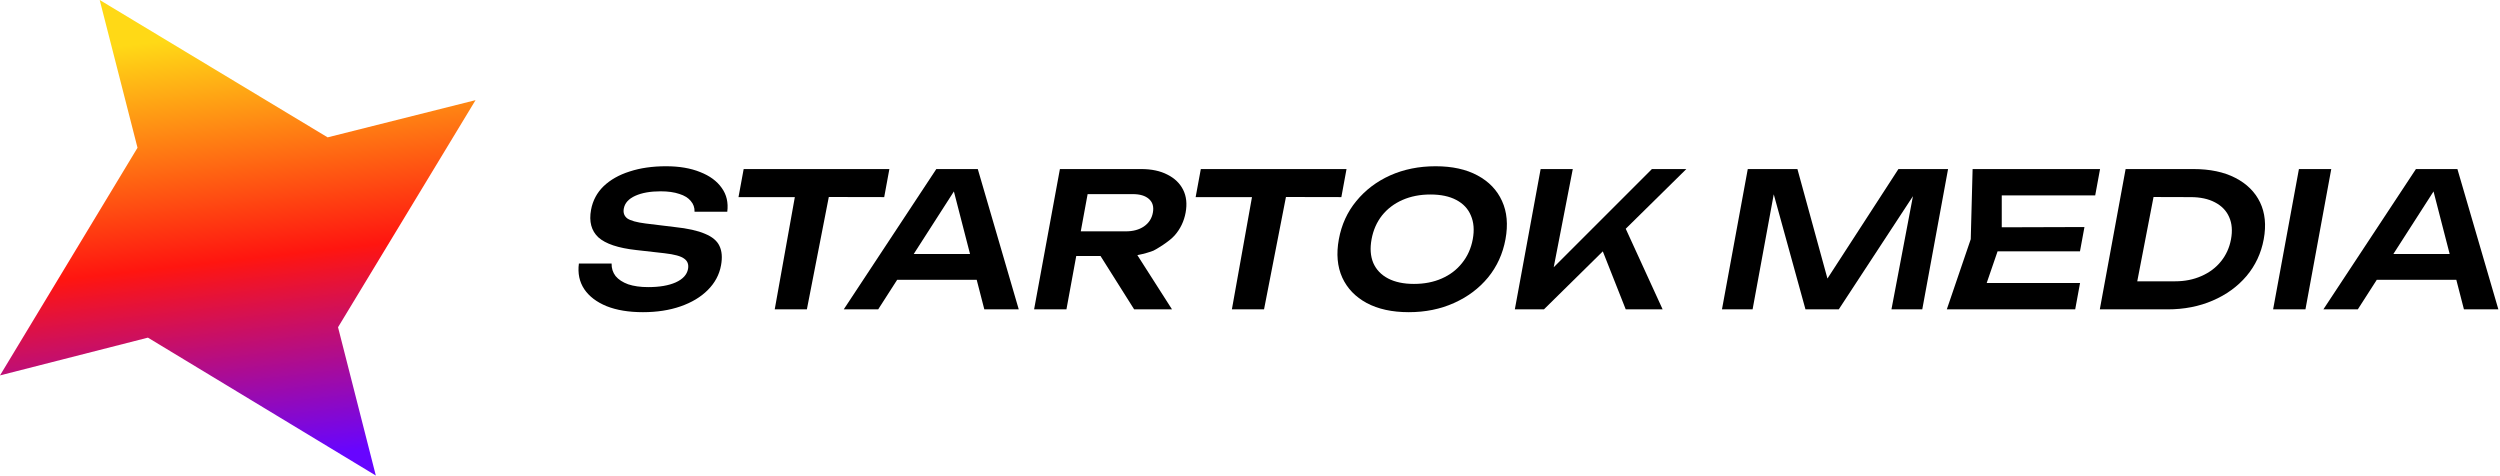 <svg width="184" height="35" viewBox="0 0 184 35" fill="none" xmlns="http://www.w3.org/2000/svg">
<path d="M24.113 10.109L7.338 0L10.121 10.875L-0 27.63L10.887 24.85L27.661 35L24.879 24.085L35 7.371L24.113 10.109Z" fill="url(#paint0_linear_1674_24822)"/>
<path d="M42.606 19.396H45.014C45.006 19.744 45.103 20.052 45.306 20.318C45.52 20.575 45.829 20.777 46.231 20.924C46.644 21.062 47.136 21.131 47.705 21.131C48.536 21.131 49.21 21.016 49.728 20.786C50.257 20.548 50.561 20.217 50.639 19.795C50.699 19.465 50.606 19.212 50.358 19.038C50.121 18.854 49.637 18.721 48.905 18.638L46.834 18.404C45.499 18.257 44.567 17.945 44.038 17.468C43.521 16.982 43.342 16.307 43.501 15.444C43.626 14.765 43.933 14.186 44.422 13.709C44.92 13.232 45.561 12.869 46.344 12.621C47.128 12.364 48.02 12.236 49.019 12.236C49.989 12.236 50.827 12.378 51.53 12.663C52.236 12.938 52.766 13.328 53.121 13.833C53.478 14.329 53.613 14.912 53.527 15.582H51.119C51.128 15.279 51.036 15.017 50.844 14.797C50.662 14.567 50.381 14.393 50.002 14.274C49.624 14.145 49.165 14.081 48.623 14.081C47.867 14.081 47.245 14.191 46.757 14.411C46.268 14.632 45.987 14.944 45.912 15.348C45.855 15.66 45.941 15.903 46.17 16.077C46.41 16.242 46.859 16.366 47.516 16.449L49.666 16.711C50.618 16.812 51.357 16.977 51.885 17.206C52.423 17.427 52.779 17.725 52.952 18.101C53.135 18.478 53.173 18.955 53.067 19.533C52.94 20.222 52.614 20.828 52.088 21.351C51.574 21.865 50.908 22.264 50.09 22.549C49.272 22.833 48.35 22.976 47.324 22.976C46.278 22.976 45.386 22.829 44.647 22.535C43.909 22.232 43.361 21.814 43.001 21.282C42.643 20.74 42.512 20.112 42.606 19.396Z" fill="black"/>
<path d="M103.684 22.976C102.461 22.976 101.429 22.751 100.588 22.301C99.756 21.851 99.157 21.227 98.79 20.428C98.426 19.621 98.342 18.68 98.54 17.606C98.737 16.532 99.166 15.595 99.826 14.797C100.488 13.989 101.318 13.36 102.315 12.91C103.322 12.461 104.436 12.236 105.659 12.236C106.882 12.236 107.909 12.461 108.741 12.91C109.582 13.36 110.185 13.989 110.55 14.797C110.917 15.595 111.001 16.532 110.804 17.606C110.606 18.68 110.176 19.621 109.515 20.428C108.854 21.227 108.021 21.851 107.014 22.301C106.017 22.751 104.907 22.976 103.684 22.976ZM104.066 20.896C104.832 20.896 105.514 20.763 106.114 20.497C106.723 20.231 107.222 19.85 107.612 19.354C108.011 18.859 108.272 18.276 108.396 17.606C108.519 16.936 108.472 16.353 108.255 15.857C108.048 15.361 107.688 14.98 107.177 14.714C106.676 14.448 106.042 14.315 105.277 14.315C104.521 14.315 103.838 14.448 103.229 14.714C102.62 14.98 102.116 15.361 101.717 15.857C101.327 16.353 101.071 16.936 100.948 17.606C100.824 18.276 100.867 18.859 101.074 19.354C101.291 19.85 101.655 20.231 102.166 20.497C102.677 20.763 103.31 20.896 104.066 20.896Z" fill="black"/>
<path d="M143.378 12.442L141.479 22.769H139.211L140.793 14.438L135.333 22.769H132.883L130.548 14.301L128.991 22.769H126.737L128.636 12.442H132.29L134.5 20.5L139.724 12.442H143.378Z" fill="black"/>
<path d="M161.429 12.442C162.651 12.442 163.68 12.658 164.516 13.089C165.36 13.521 165.968 14.122 166.34 14.893C166.711 15.664 166.802 16.568 166.611 17.606C166.422 18.634 165.999 19.538 165.342 20.318C164.687 21.089 163.858 21.691 162.855 22.122C161.861 22.553 160.752 22.769 159.53 22.769H154.546L156.445 12.442H161.429ZM157.302 20.704H160.091C160.801 20.704 161.445 20.575 162.024 20.318C162.613 20.061 163.095 19.699 163.47 19.23C163.846 18.762 164.09 18.221 164.203 17.606C164.318 16.982 164.273 16.44 164.068 15.981C163.865 15.513 163.516 15.15 163.022 14.893C162.537 14.636 161.94 14.508 161.231 14.508L158.5 14.5L157.302 20.704Z" fill="black"/>
<path d="M169.201 12.442H171.581L169.681 22.769H167.301L169.201 12.442Z" fill="black"/>
<path d="M153.086 18.5L153.416 16.71L147.329 16.729V14.383H154.207L154.564 12.442H145.184L145.047 17.605L143.285 22.769H152.735L153.092 20.827H146.221L147.021 18.5H153.086Z" fill="black"/>
<path d="M113.391 12.442L111.492 22.769H113.634L117.967 18.5L119.654 22.769H122.37L119.654 16.837L124.115 12.442H121.581L114.354 19.668L115.757 12.442H113.391Z" fill="black"/>
<path fill-rule="evenodd" clip-rule="evenodd" d="M71.885 20.593H66.031L64.634 22.769H62.1L68.913 12.442H71.965L74.98 22.769H72.446L71.885 20.593ZM67.251 18.693H71.394L70.207 14.09L67.251 18.693Z" fill="black"/>
<path fill-rule="evenodd" clip-rule="evenodd" d="M180.785 20.593H174.931L173.534 22.769H171L177.813 12.442H180.865L183.88 22.769H181.346L180.785 20.593ZM176.152 18.693H180.295L179.108 14.09L176.152 18.693Z" fill="black"/>
<path d="M59.386 22.769L61 14.499L65.078 14.507L65.458 12.442H54.734L54.354 14.507H58.5L57.02 22.769H59.386Z" fill="black"/>
<path d="M93.033 22.769L94.646 14.499L98.724 14.507L99.104 12.442H88.38L88 14.507H92.146L90.667 22.769H93.033Z" fill="black"/>
<path fill-rule="evenodd" clip-rule="evenodd" d="M78.49 22.769H76.11L78.009 12.442H83.987C84.752 12.442 85.399 12.579 85.927 12.855C86.456 13.121 86.841 13.493 87.08 13.97C87.319 14.447 87.379 15.007 87.261 15.65C87.144 16.283 86.879 16.839 86.464 17.316C86.05 17.793 85.074 18.364 84.899 18.445C84.723 18.526 84.158 18.695 83.709 18.778L86.26 22.769H83.474L81 18.844H79.211L78.49 22.769ZM82.863 17.027C83.395 17.027 83.837 16.907 84.189 16.669C84.552 16.421 84.773 16.081 84.852 15.65C84.932 15.218 84.835 14.883 84.561 14.645C84.297 14.406 83.899 14.287 83.367 14.287H80.049L79.545 17.027H82.863Z" fill="black"/>
<defs>
<linearGradient id="paint0_linear_1674_24822" x1="38.979" y1="-5.36065e-07" x2="44.229" y2="46.628" gradientUnits="userSpaceOnUse">
<stop stop-color="#FFD916"/>
<stop offset="0.354" stop-color="#FF1510"/>
<stop offset="0.672" stop-color="#6705FF"/>
</linearGradient>
</defs>
</svg>

